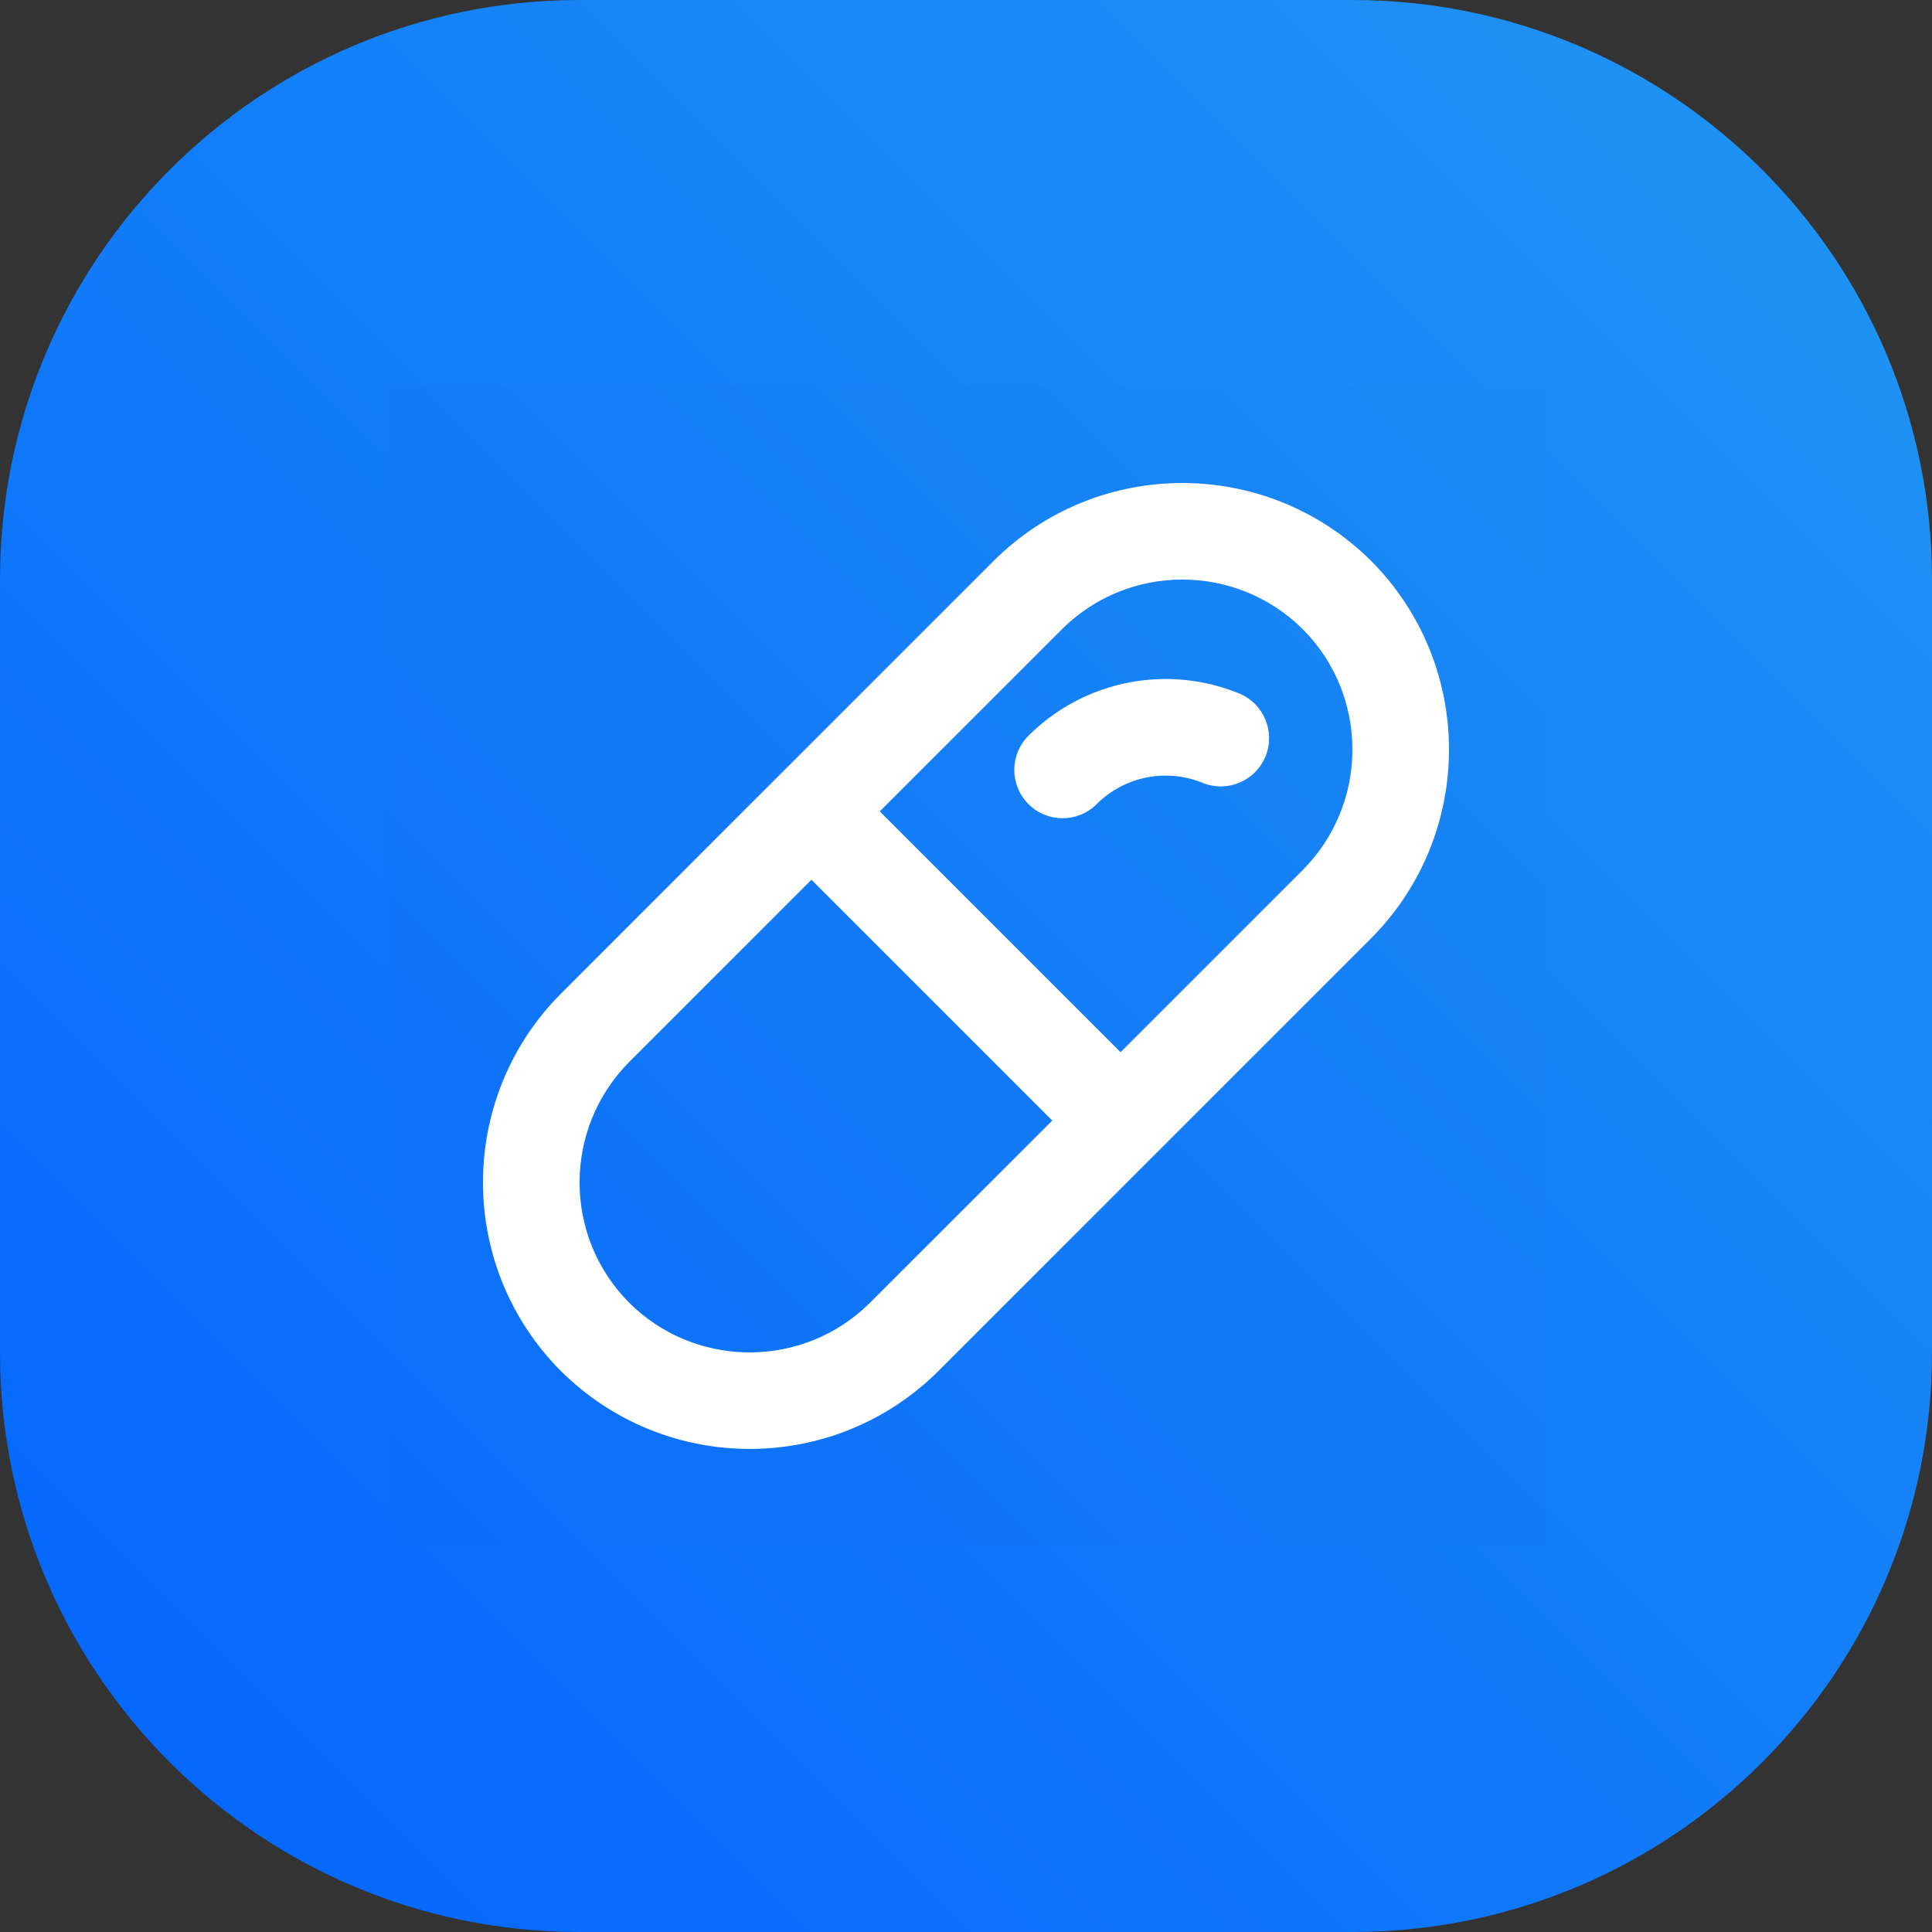 <svg width="40" height="40" viewBox="0 0 40 40" fill="none" xmlns="http://www.w3.org/2000/svg">
<rect x="0" y="0" width="40" height="40" fill="#333333" stroke="none"/>
<path fill-rule="evenodd" clip-rule="evenodd" d="M12 0H28C34.627 0 40 5.373 40 12V28C40 34.627 34.627 40 28 40H12C5.373 40 0 34.627 0 28V12C0 5.373 5.373 0 12 0Z" fill="url(#paint0_linear_8310_3598)"/>
<rect opacity="0.01" x="8" y="8" width="24" height="24" fill="black"/>
<path fill-rule="evenodd" clip-rule="evenodd" d="M16.082 16.103L15.385 16.799L15.385 16.799L11.613 20.573L11.438 20.756C9.464 22.928 9.522 26.284 11.611 28.384C13.775 30.536 17.264 30.536 19.425 28.389L23.2 24.614L23.2 24.614L23.902 23.911L23.907 23.907L28.387 19.427C30.537 17.264 30.537 13.775 28.389 11.614C26.224 9.463 22.735 9.463 20.575 11.61L16.094 16.091C16.093 16.092 16.093 16.092 16.093 16.092L16.082 16.103ZM16.8 18.214L13.029 21.985C11.657 23.365 11.657 25.594 13.025 26.97C14.356 28.294 16.476 28.341 17.862 27.114L18.012 26.972L21.786 23.2L16.8 18.214ZM27.116 13.179C28.341 14.563 28.294 16.683 26.971 18.014L23.2 21.785L18.214 16.799L21.987 13.027C23.365 11.656 25.594 11.656 26.975 13.029L27.116 13.179ZM21.293 15.233C22.448 14.081 24.168 13.75 25.653 14.356C26.164 14.565 26.41 15.148 26.201 15.659C25.993 16.171 25.409 16.416 24.898 16.208C24.151 15.903 23.287 16.069 22.706 16.648C22.315 17.039 21.682 17.038 21.292 16.647C20.902 16.256 20.902 15.623 21.293 15.233Z" fill="white"/>
<defs>
<linearGradient id="paint0_linear_8310_3598" x1="20" y1="60" x2="60" y2="20" gradientUnits="userSpaceOnUse">
<stop stop-color="#0364FF"/>
<stop offset="1" stop-color="#2196F3"/>
</linearGradient>
</defs>
</svg>
